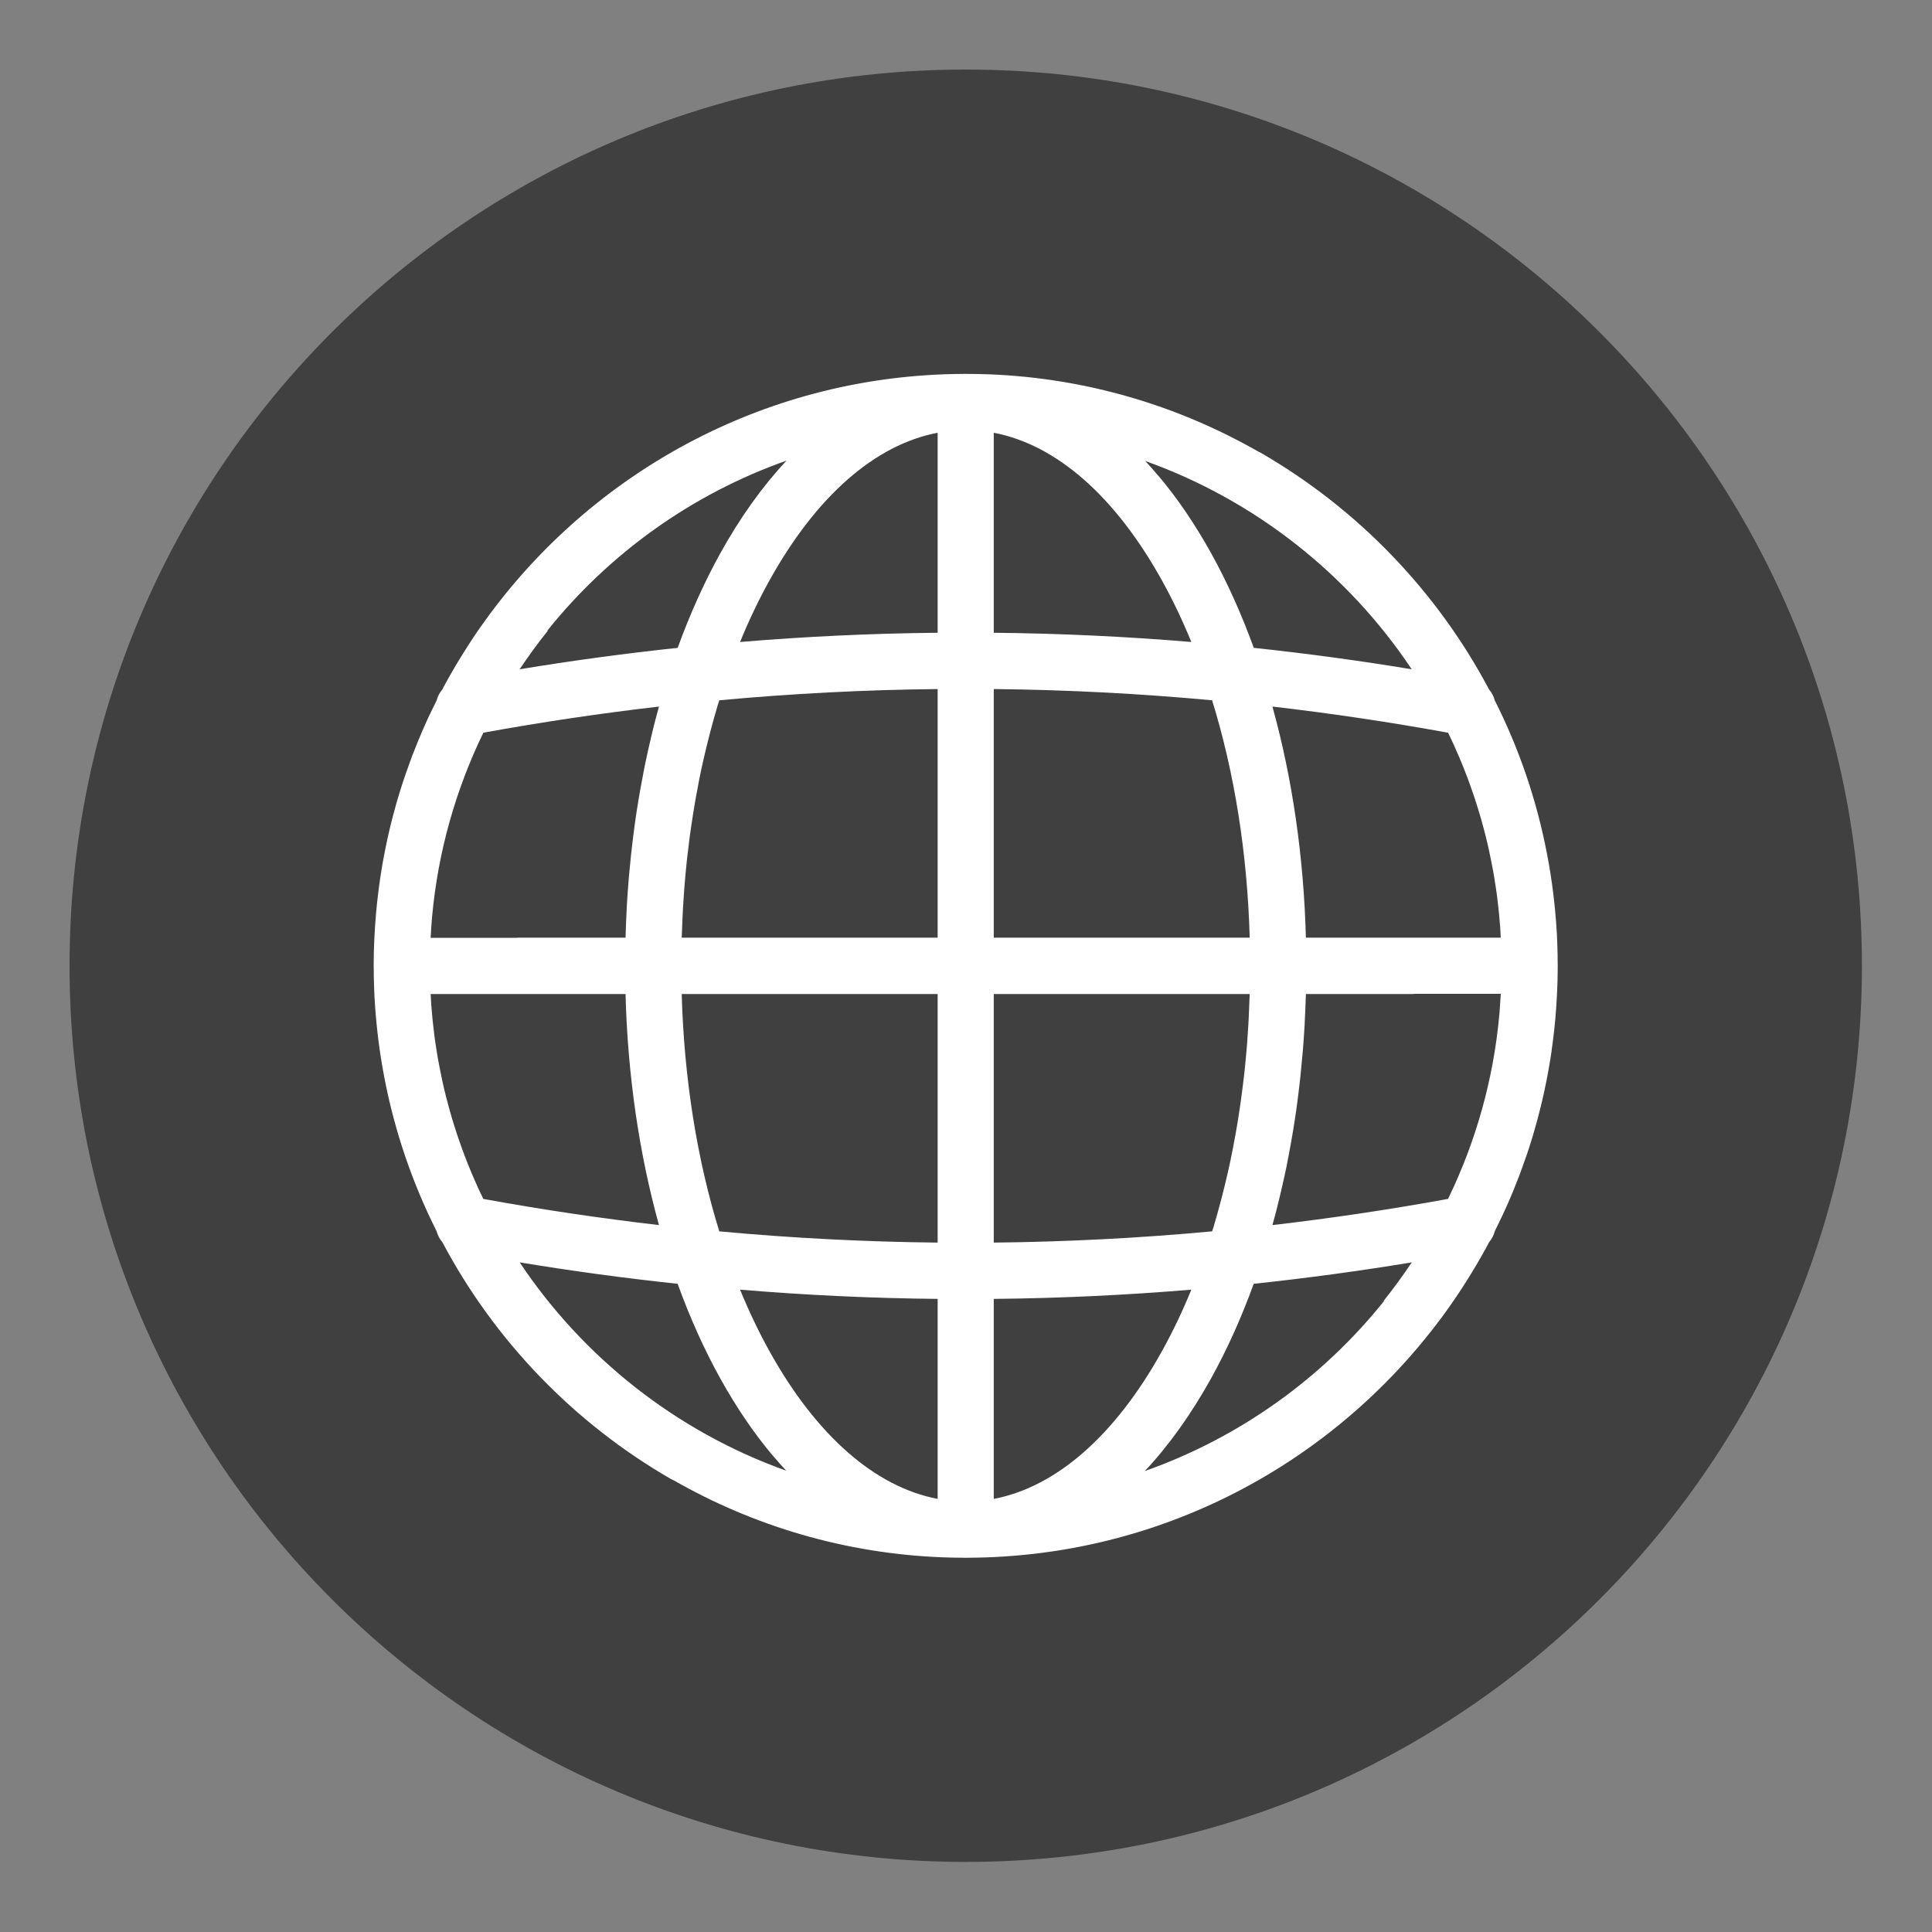 <svg xmlns="http://www.w3.org/2000/svg" xmlns:xlink="http://www.w3.org/1999/xlink" width="170" zoomAndPan="magnify" viewBox="0 0 127.5 127.5" height="170" preserveAspectRatio="xMidYMid meet" version="1.0"><rect x="0" y="0" width="127.5" height="127.5" fill="#808080" stroke="none"/><defs><clipPath id="d8bd2784b7"><path d="M 4.59 4.59 L 122.875 4.59 L 122.875 122.875 L 4.59 122.875 Z M 4.59 4.59 " clip-rule="nonzero"/></clipPath><clipPath id="f066455cf1"><path d="M 63.734 4.59 C 31.07 4.59 4.59 31.07 4.59 63.734 C 4.59 96.398 31.07 122.875 63.734 122.875 C 96.398 122.875 122.875 96.398 122.875 63.734 C 122.875 31.07 96.398 4.59 63.734 4.59 Z M 63.734 4.59 " clip-rule="nonzero"/></clipPath><clipPath id="bc74913504"><path d="M 0.59 0.59 L 118.875 0.59 L 118.875 118.875 L 0.59 118.875 Z M 0.59 0.59 " clip-rule="nonzero"/></clipPath><clipPath id="c171291751"><path d="M 59.734 0.59 C 27.07 0.59 0.59 27.07 0.59 59.734 C 0.59 92.398 27.07 118.875 59.734 118.875 C 92.398 118.875 118.875 92.398 118.875 59.734 C 118.875 27.07 92.398 0.59 59.734 0.59 Z M 59.734 0.59 " clip-rule="nonzero"/></clipPath><clipPath id="ba0b5ef260"><rect x="0" width="119" y="0" height="119"/></clipPath><clipPath id="e2c90da5a7"><path d="M 24.66 24.66 L 103 24.66 L 103 103 L 24.66 103 Z M 24.66 24.66 " clip-rule="nonzero"/></clipPath></defs><g clip-path="url(#d8bd2784b7)"><g clip-path="url(#f066455cf1)"><g transform="matrix(1, 0, 0, 1, 4, 4)"><g clip-path="url(#ba0b5ef260)"><g clip-path="url(#bc74913504)"><g clip-path="url(#c171291751)"><path fill="#404040" d="M 0.59 0.59 L 118.875 0.59 L 118.875 118.875 L 0.59 118.875 Z M 0.59 0.59 " fill-opacity="1" fill-rule="nonzero"/></g></g></g></g></g></g><g clip-path="url(#e2c90da5a7)"><path fill="#ffffff" d="M 75.555 97.078 C 77.141 95.387 78.609 93.332 79.934 90.949 C 80.996 89.027 81.934 86.938 82.738 84.723 C 86.219 84.352 89.695 83.883 93.168 83.309 C 92.582 84.184 91.965 85.035 91.309 85.852 C 91.32 85.855 91.328 85.855 91.34 85.859 C 87.27 90.938 81.824 94.863 75.555 97.078 Z M 51.906 30.398 C 50.32 32.09 48.852 34.141 47.527 36.527 C 46.465 38.449 45.527 40.539 44.723 42.754 C 41.242 43.125 37.766 43.594 34.293 44.168 C 34.879 43.293 35.496 42.441 36.152 41.625 C 36.141 41.621 36.133 41.621 36.121 41.617 C 40.191 36.539 45.637 32.613 51.906 30.398 Z M 65.582 98.918 L 65.582 85.719 C 69.934 85.676 74.281 85.473 78.621 85.109 C 78.039 86.531 77.395 87.883 76.691 89.152 C 73.598 94.734 69.707 98.133 65.582 98.918 Z M 34.297 83.309 C 37.766 83.883 41.238 84.352 44.719 84.723 C 45.523 86.941 46.461 89.035 47.527 90.957 C 48.594 92.879 49.754 94.586 50.996 96.059 C 50.996 96.059 50.996 96.055 50.996 96.055 C 51.289 96.402 51.586 96.734 51.883 97.055 C 44.648 94.473 38.492 89.598 34.297 83.309 Z M 61.879 28.559 L 61.879 41.758 C 57.527 41.801 53.18 42.004 48.84 42.367 C 49.422 40.945 50.066 39.594 50.77 38.324 C 53.863 32.742 57.754 29.344 61.879 28.559 Z M 93.164 44.168 C 89.695 43.594 86.223 43.125 82.742 42.754 C 81.934 40.535 81 38.441 79.934 36.52 C 78.867 34.598 77.707 32.891 76.465 31.418 C 76.465 31.418 76.465 31.418 76.461 31.422 C 76.172 31.074 75.875 30.742 75.578 30.422 C 82.812 33.004 88.969 37.879 93.164 44.168 Z M 50.77 89.152 C 50.066 87.883 49.422 86.531 48.84 85.109 C 53.18 85.473 57.527 85.676 61.879 85.719 L 61.879 98.918 C 57.754 98.133 53.863 94.734 50.77 89.152 Z M 76.691 38.324 C 77.395 39.594 78.039 40.945 78.621 42.367 C 74.281 42.004 69.934 41.801 65.582 41.758 L 65.582 28.559 C 69.707 29.344 73.598 32.742 76.691 38.324 Z M 65.582 61.879 L 65.582 45.473 C 70.391 45.523 75.195 45.77 79.992 46.215 C 81.465 50.973 82.316 56.305 82.473 61.879 Z M 61.879 65.598 L 61.879 82.004 C 57.07 81.953 52.266 81.707 47.469 81.262 C 45.996 76.504 45.145 71.172 44.988 65.598 Z M 82.414 67.039 C 82.406 67.215 82.398 67.387 82.387 67.562 C 82.363 67.961 82.336 68.355 82.309 68.75 C 82.297 68.898 82.285 69.047 82.273 69.195 C 82.23 69.719 82.18 70.242 82.125 70.762 C 82.113 70.883 82.094 71 82.082 71.121 C 82.035 71.516 81.988 71.914 81.934 72.305 C 81.906 72.512 81.879 72.719 81.848 72.926 C 81.805 73.23 81.758 73.531 81.711 73.836 C 81.672 74.059 81.637 74.285 81.598 74.508 C 81.551 74.793 81.496 75.078 81.441 75.363 C 81.402 75.586 81.363 75.805 81.316 76.023 C 81.23 76.469 81.137 76.91 81.035 77.348 C 80.977 77.609 80.914 77.871 80.852 78.129 C 80.801 78.34 80.75 78.551 80.695 78.758 C 80.629 79.035 80.555 79.305 80.48 79.578 C 80.43 79.762 80.379 79.945 80.328 80.133 C 80.246 80.414 80.168 80.691 80.086 80.973 C 80.055 81.07 80.023 81.164 79.992 81.262 C 75.195 81.707 70.391 81.953 65.582 82.004 L 65.582 65.598 L 82.473 65.598 C 82.469 65.68 82.465 65.766 82.461 65.852 C 82.449 66.25 82.434 66.645 82.414 67.039 Z M 45.047 60.438 C 45.055 60.262 45.062 60.086 45.074 59.914 C 45.098 59.516 45.125 59.121 45.152 58.727 C 45.164 58.578 45.176 58.43 45.188 58.281 C 45.23 57.758 45.281 57.234 45.336 56.715 C 45.352 56.594 45.367 56.473 45.379 56.352 C 45.426 55.957 45.473 55.562 45.523 55.172 C 45.555 54.965 45.582 54.758 45.613 54.551 C 45.656 54.246 45.703 53.945 45.75 53.641 C 45.789 53.418 45.824 53.191 45.863 52.969 C 45.91 52.684 45.965 52.398 46.02 52.113 C 46.059 51.895 46.098 51.672 46.141 51.453 C 46.23 51.008 46.324 50.566 46.426 50.129 C 46.484 49.867 46.547 49.605 46.609 49.348 C 46.66 49.137 46.711 48.926 46.766 48.719 C 46.832 48.441 46.906 48.172 46.98 47.898 C 47.031 47.715 47.082 47.527 47.133 47.344 C 47.215 47.062 47.293 46.785 47.375 46.504 C 47.406 46.406 47.438 46.312 47.469 46.215 C 52.266 45.77 57.07 45.523 61.879 45.473 L 61.879 61.879 L 44.988 61.879 C 44.992 61.793 44.996 61.707 45 61.621 C 45.012 61.227 45.027 60.832 45.047 60.438 Z M 98.949 66.941 C 98.559 71.273 97.379 75.379 95.562 79.121 C 91.707 79.824 87.844 80.398 83.973 80.848 C 83.992 80.785 84.008 80.719 84.023 80.656 C 84.094 80.398 84.168 80.141 84.234 79.875 C 84.312 79.578 84.383 79.273 84.457 78.973 C 84.543 78.621 84.625 78.266 84.703 77.906 C 84.766 77.613 84.832 77.316 84.895 77.02 C 84.941 76.785 84.988 76.551 85.031 76.312 C 85.094 76 85.148 75.684 85.207 75.367 C 85.242 75.164 85.281 74.961 85.312 74.754 C 85.398 74.254 85.473 73.754 85.547 73.246 C 85.57 73.082 85.59 72.914 85.613 72.75 C 85.664 72.359 85.715 71.969 85.758 71.574 C 85.781 71.391 85.801 71.207 85.82 71.023 C 85.867 70.57 85.91 70.117 85.949 69.66 C 85.961 69.562 85.969 69.465 85.977 69.367 C 86.023 68.809 86.059 68.25 86.094 67.688 C 86.102 67.547 86.105 67.402 86.113 67.262 C 86.137 66.816 86.156 66.375 86.168 65.93 C 86.172 65.816 86.176 65.707 86.18 65.598 L 93.223 65.598 C 93.285 65.598 93.344 65.594 93.402 65.586 L 99.043 65.586 C 99.02 65.977 98.996 66.363 98.965 66.75 C 98.961 66.816 98.953 66.879 98.949 66.941 Z M 98.723 58.625 C 98.746 58.777 98.766 58.934 98.789 59.09 C 98.82 59.344 98.852 59.602 98.879 59.859 C 98.895 59.992 98.91 60.129 98.922 60.262 C 98.953 60.559 98.977 60.859 99 61.156 C 99.008 61.285 99.016 61.414 99.023 61.543 C 99.031 61.656 99.035 61.77 99.039 61.879 L 86.18 61.879 C 86.039 56.516 85.281 51.348 83.973 46.629 C 87.844 47.078 91.711 47.652 95.566 48.355 C 95.578 48.383 95.594 48.41 95.605 48.438 C 95.715 48.664 95.824 48.895 95.93 49.125 C 95.941 49.156 95.957 49.188 95.969 49.219 C 96.188 49.695 96.395 50.184 96.59 50.672 C 96.598 50.695 96.609 50.719 96.617 50.742 C 96.703 50.957 96.785 51.176 96.867 51.391 C 96.902 51.488 96.938 51.582 96.973 51.68 C 97.051 51.891 97.125 52.098 97.195 52.309 C 97.23 52.406 97.262 52.5 97.293 52.594 C 97.418 52.973 97.535 53.355 97.652 53.738 C 97.684 53.852 97.719 53.965 97.75 54.078 C 97.805 54.27 97.855 54.461 97.906 54.652 C 97.945 54.797 97.984 54.941 98.02 55.082 C 98.066 55.266 98.113 55.453 98.156 55.637 C 98.195 55.805 98.23 55.977 98.27 56.145 C 98.328 56.41 98.383 56.676 98.434 56.941 C 98.477 57.145 98.516 57.352 98.551 57.559 C 98.578 57.719 98.605 57.879 98.633 58.043 C 98.664 58.234 98.691 58.43 98.723 58.625 Z M 28.512 60.535 C 28.902 56.203 30.082 52.098 31.898 48.355 C 35.754 47.652 39.617 47.078 43.488 46.629 C 43.469 46.691 43.453 46.754 43.438 46.816 C 43.367 47.078 43.293 47.336 43.227 47.602 C 43.148 47.898 43.078 48.203 43.004 48.504 C 42.918 48.855 42.836 49.211 42.758 49.566 C 42.691 49.863 42.629 50.156 42.566 50.457 C 42.52 50.691 42.473 50.926 42.43 51.164 C 42.367 51.477 42.312 51.793 42.254 52.109 C 42.219 52.312 42.18 52.516 42.148 52.723 C 42.062 53.223 41.988 53.723 41.914 54.23 C 41.891 54.395 41.871 54.559 41.848 54.727 C 41.797 55.117 41.746 55.508 41.703 55.902 C 41.68 56.086 41.66 56.27 41.641 56.453 C 41.594 56.906 41.551 57.359 41.508 57.816 C 41.5 57.914 41.492 58.012 41.484 58.109 C 41.438 58.668 41.398 59.227 41.367 59.789 C 41.359 59.93 41.355 60.074 41.348 60.215 C 41.324 60.66 41.305 61.102 41.293 61.547 C 41.289 61.66 41.281 61.77 41.281 61.879 L 34.238 61.879 C 34.176 61.879 34.117 61.883 34.059 61.891 L 28.418 61.891 C 28.441 61.5 28.465 61.113 28.496 60.727 C 28.5 60.66 28.508 60.598 28.512 60.535 Z M 28.738 68.852 C 28.715 68.695 28.695 68.543 28.672 68.387 C 28.641 68.133 28.609 67.871 28.582 67.613 C 28.566 67.48 28.551 67.352 28.539 67.219 C 28.512 66.918 28.484 66.621 28.461 66.32 C 28.453 66.191 28.445 66.062 28.438 65.934 C 28.43 65.82 28.426 65.707 28.422 65.598 L 41.281 65.598 C 41.422 70.961 42.18 76.129 43.488 80.848 C 39.617 80.398 35.75 79.824 31.895 79.121 C 31.879 79.094 31.867 79.062 31.855 79.035 C 31.746 78.809 31.637 78.582 31.531 78.355 C 31.52 78.32 31.504 78.289 31.488 78.254 C 31.273 77.777 31.066 77.293 30.871 76.805 C 30.863 76.781 30.852 76.758 30.844 76.734 C 30.758 76.52 30.676 76.301 30.594 76.086 C 30.559 75.988 30.523 75.891 30.488 75.797 C 30.41 75.586 30.336 75.379 30.266 75.168 C 30.23 75.07 30.199 74.977 30.168 74.879 C 30.043 74.5 29.922 74.121 29.809 73.738 C 29.777 73.625 29.742 73.512 29.711 73.398 C 29.656 73.207 29.605 73.016 29.555 72.824 C 29.516 72.68 29.477 72.535 29.441 72.395 C 29.395 72.207 29.348 72.023 29.305 71.84 C 29.266 71.672 29.227 71.5 29.191 71.332 C 29.133 71.066 29.078 70.801 29.027 70.535 C 28.984 70.332 28.945 70.125 28.91 69.918 C 28.883 69.758 28.855 69.598 28.828 69.434 C 28.797 69.242 28.766 69.047 28.738 68.852 Z M 95.25 86.793 C 95.457 86.516 95.656 86.234 95.852 85.949 C 95.98 85.766 96.102 85.582 96.227 85.398 C 96.359 85.203 96.488 85.004 96.613 84.805 C 96.777 84.551 96.938 84.297 97.094 84.039 C 97.23 83.816 97.363 83.598 97.492 83.375 C 97.598 83.195 97.699 83.02 97.801 82.84 C 97.961 82.551 98.121 82.266 98.273 81.973 C 98.453 81.762 98.582 81.508 98.652 81.238 C 98.754 81.039 98.852 80.836 98.949 80.633 C 99.027 80.473 99.105 80.312 99.18 80.148 C 99.344 79.801 99.5 79.449 99.652 79.094 C 99.723 78.922 99.797 78.754 99.867 78.582 C 100 78.258 100.129 77.934 100.254 77.605 C 100.32 77.43 100.387 77.25 100.449 77.074 C 100.559 76.777 100.664 76.48 100.766 76.18 C 100.816 76.023 100.871 75.863 100.922 75.707 C 101.047 75.32 101.168 74.93 101.277 74.539 C 101.324 74.387 101.363 74.234 101.406 74.082 C 101.5 73.746 101.586 73.41 101.668 73.07 C 101.699 72.941 101.734 72.816 101.762 72.688 C 101.859 72.285 101.945 71.883 102.027 71.473 C 102.055 71.328 102.086 71.184 102.113 71.035 C 102.195 70.609 102.27 70.18 102.336 69.746 C 102.355 69.633 102.371 69.52 102.387 69.406 C 102.441 69.023 102.492 68.641 102.535 68.258 C 102.551 68.145 102.562 68.031 102.574 67.918 C 102.625 67.465 102.664 67.008 102.695 66.551 C 102.707 66.43 102.711 66.312 102.719 66.191 C 102.75 65.711 102.773 65.234 102.785 64.75 C 102.789 64.723 102.785 64.695 102.789 64.668 C 102.797 64.355 102.801 64.047 102.801 63.734 C 102.801 63.598 102.793 63.465 102.793 63.328 C 102.793 63.238 102.797 63.152 102.793 63.062 C 102.793 62.91 102.785 62.758 102.781 62.605 C 102.777 62.488 102.773 62.371 102.77 62.258 C 102.758 61.875 102.738 61.492 102.711 61.113 C 102.703 60.992 102.691 60.875 102.684 60.754 C 102.664 60.496 102.641 60.238 102.617 59.98 C 102.598 59.793 102.578 59.609 102.559 59.426 C 102.539 59.246 102.52 59.066 102.496 58.891 C 102.395 58.078 102.27 57.273 102.117 56.48 C 102.113 56.457 102.109 56.438 102.105 56.414 C 101.422 52.82 100.25 49.402 98.648 46.227 C 98.578 45.957 98.445 45.707 98.266 45.496 C 94.812 38.98 89.566 33.555 83.191 29.875 C 83.129 29.84 83.062 29.809 82.996 29.777 C 77.727 26.77 71.695 24.953 65.27 24.703 C 64.805 24.684 64.348 24.68 63.887 24.676 C 63.832 24.676 63.781 24.672 63.73 24.672 C 63.676 24.672 63.621 24.676 63.57 24.676 C 50.797 24.73 39.453 30.938 32.355 40.488 L 32.352 40.484 C 32.301 40.551 32.258 40.617 32.211 40.684 C 32.008 40.961 31.805 41.242 31.605 41.527 C 31.48 41.711 31.359 41.895 31.234 42.078 C 31.102 42.273 30.973 42.473 30.844 42.672 C 30.684 42.926 30.523 43.18 30.367 43.438 C 30.23 43.656 30.098 43.879 29.969 44.102 C 29.863 44.281 29.762 44.457 29.66 44.637 C 29.5 44.922 29.34 45.211 29.188 45.504 C 29.008 45.715 28.879 45.969 28.809 46.238 C 28.707 46.441 28.609 46.641 28.512 46.844 C 28.434 47.004 28.355 47.164 28.277 47.328 C 28.117 47.676 27.961 48.027 27.809 48.383 C 27.738 48.555 27.664 48.723 27.594 48.895 C 27.461 49.219 27.332 49.543 27.207 49.871 C 27.141 50.047 27.074 50.223 27.012 50.402 C 26.902 50.699 26.797 50.996 26.695 51.297 C 26.645 51.453 26.59 51.613 26.539 51.77 C 26.414 52.156 26.293 52.547 26.18 52.938 C 26.137 53.09 26.098 53.242 26.055 53.395 C 25.961 53.73 25.875 54.066 25.789 54.406 C 25.762 54.535 25.727 54.66 25.699 54.785 C 25.602 55.188 25.516 55.594 25.434 56.004 C 25.406 56.148 25.375 56.293 25.348 56.441 C 25.266 56.867 25.191 57.297 25.125 57.73 C 25.105 57.844 25.09 57.957 25.074 58.07 C 25.02 58.453 24.969 58.836 24.926 59.219 C 24.91 59.332 24.898 59.445 24.887 59.555 C 24.836 60.012 24.797 60.465 24.766 60.926 C 24.754 61.047 24.75 61.164 24.742 61.285 C 24.711 61.766 24.688 62.242 24.676 62.727 C 24.672 62.754 24.672 62.781 24.672 62.809 C 24.664 63.121 24.66 63.43 24.66 63.742 C 24.66 63.879 24.668 64.012 24.668 64.148 C 24.668 64.238 24.664 64.324 24.668 64.414 C 24.668 64.566 24.676 64.719 24.68 64.871 C 24.684 64.988 24.688 65.105 24.691 65.219 C 24.703 65.602 24.723 65.984 24.75 66.363 C 24.758 66.484 24.77 66.602 24.777 66.723 C 24.797 66.98 24.82 67.238 24.844 67.496 C 24.859 67.684 24.879 67.867 24.902 68.051 C 24.922 68.23 24.941 68.41 24.965 68.586 C 25.066 69.398 25.191 70.203 25.344 70.996 C 25.348 71.02 25.352 71.039 25.355 71.062 C 26.039 74.656 27.215 78.074 28.812 81.25 C 28.883 81.52 29.016 81.77 29.195 81.98 C 32.648 88.496 37.895 93.922 44.27 97.602 C 44.332 97.637 44.398 97.668 44.465 97.695 C 49.734 100.707 55.766 102.523 62.191 102.773 C 62.652 102.793 63.113 102.797 63.574 102.801 C 63.629 102.801 63.68 102.805 63.73 102.805 C 63.785 102.805 63.84 102.801 63.891 102.801 C 76.664 102.746 88.008 96.539 95.105 86.988 L 95.109 86.992 C 95.156 86.926 95.203 86.859 95.25 86.793 " fill-opacity="1" fill-rule="nonzero"/></g></svg>